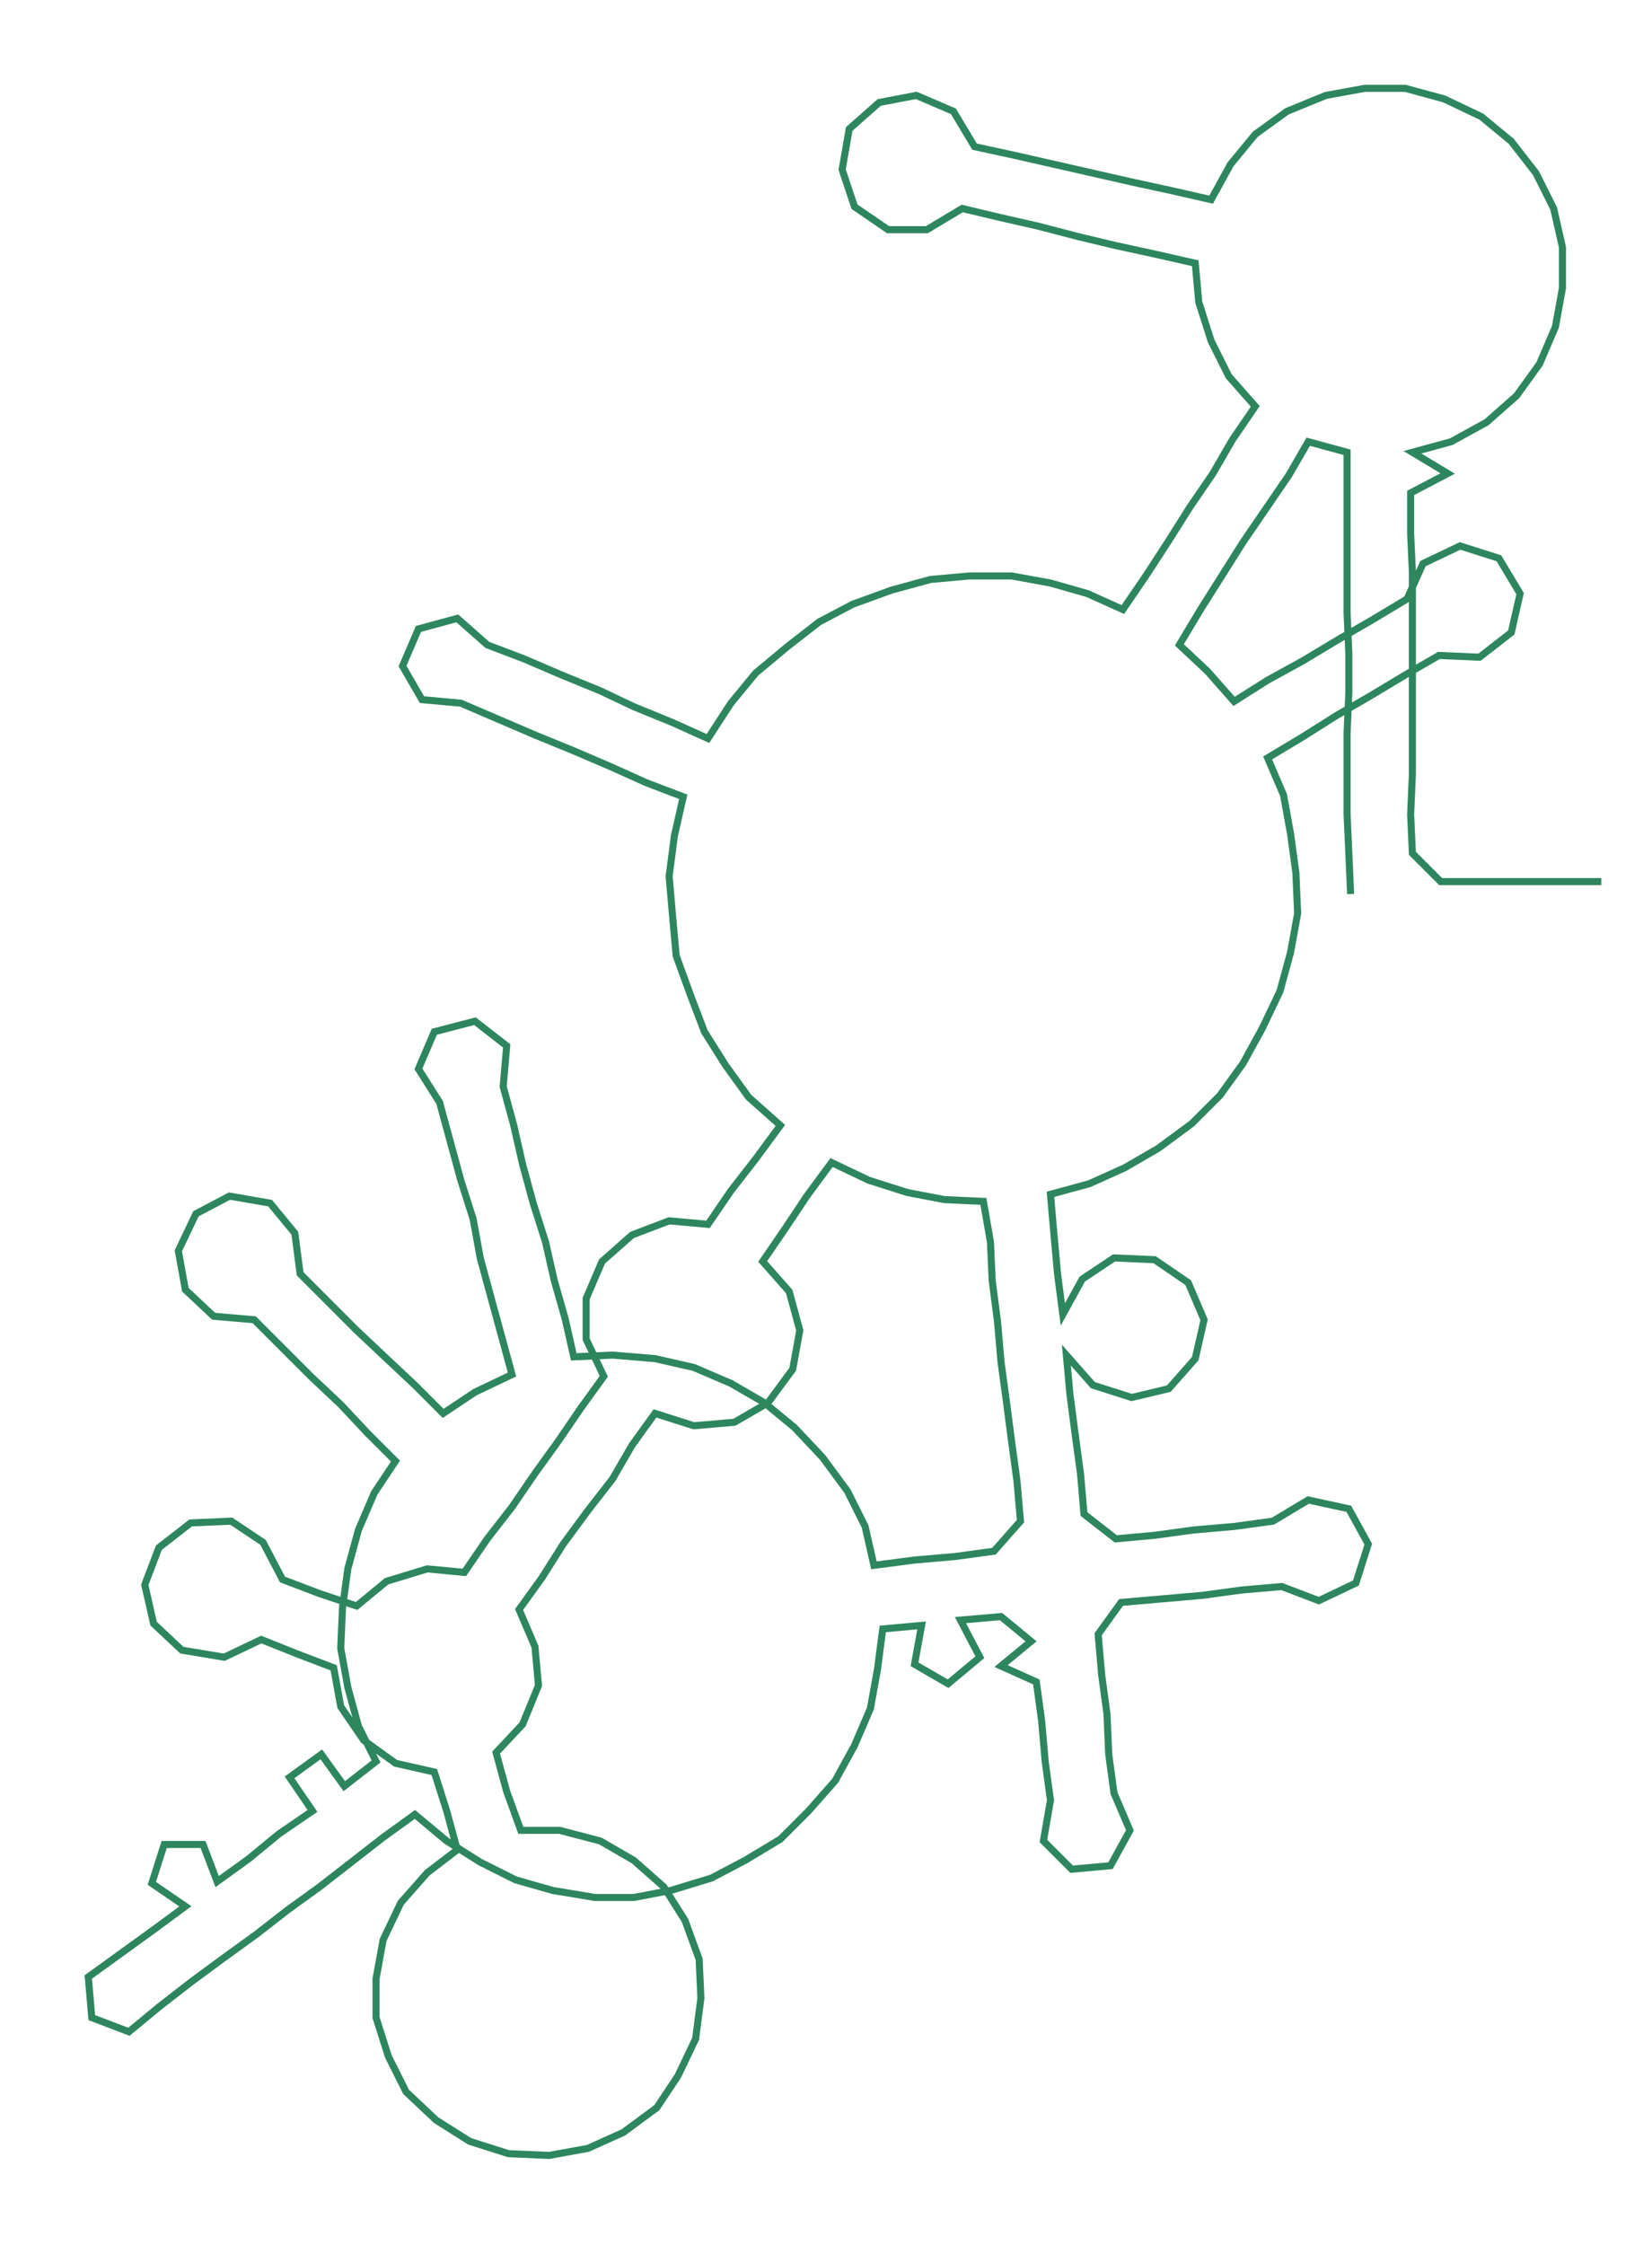 <ns0:svg xmlns:ns0="http://www.w3.org/2000/svg" width="220.893px" height="300px" viewBox="0 0 935.71 1270.81"><ns0:path style="stroke:#2d865e;stroke-width:4px;fill:none;" d="M765 506 L765 506 L764 483 L763 461 L763 438 L763 415 L764 392 L764 370 L763 347 L763 324 L763 302 L763 279 L763 256 L741 250 L730 269 L717 288 L704 307 L692 326 L680 345 L668 365 L684 380 L699 397 L718 385 L738 374 L758 362 L777 351 L797 339 L806 319 L827 309 L849 316 L861 336 L856 358 L838 372 L815 371 L796 382 L776 394 L757 405 L738 417 L718 429 L727 450 L731 472 L734 494 L735 517 L731 539 L725 561 L715 582 L704 602 L691 620 L675 636 L656 650 L637 661 L617 670 L595 676 L597 699 L599 721 L602 744 L613 724 L631 712 L654 713 L673 726 L682 747 L677 769 L662 786 L641 791 L619 784 L604 767 L606 789 L609 812 L612 834 L614 857 L632 871 L654 869 L676 866 L699 864 L721 861 L741 849 L764 854 L775 874 L768 896 L747 906 L726 898 L703 900 L681 903 L658 905 L635 907 L622 925 L624 948 L627 970 L628 993 L631 1015 L640 1036 L629 1056 L607 1058 L591 1042 L595 1019 L592 997 L590 974 L587 952 L567 943 L584 929 L567 915 L544 917 L555 938 L537 953 L518 942 L522 920 L500 922 L497 945 L493 967 L484 988 L473 1008 L458 1025 L442 1041 L422 1053 L403 1063 L380 1070 L359 1074 L337 1074 L313 1070 L292 1064 L272 1054 L253 1042 L235 1027 L217 1040 L199 1054 L181 1068 L163 1081 L145 1095 L127 1108 L108 1122 L90 1136 L73 1150 L52 1142 L50 1119 L68 1106 L86 1093 L105 1079 L86 1066 L93 1044 L115 1044 L123 1065 L141 1052 L158 1038 L177 1025 L164 1006 L182 993 L195 1011 L213 997 L203 977 L197 955 L193 933 L194 910 L197 888 L203 866 L212 845 L224 827 L208 811 L193 795 L176 779 L160 763 L144 747 L121 745 L105 730 L101 708 L111 687 L130 677 L153 681 L167 698 L170 721 L186 737 L202 753 L219 769 L235 784 L251 800 L269 788 L290 778 L284 756 L278 734 L272 712 L268 690 L261 668 L255 646 L249 624 L237 605 L246 584 L269 578 L287 592 L285 615 L291 637 L296 659 L302 681 L309 703 L314 725 L320 746 L325 768 L347 767 L371 769 L393 774 L414 783 L433 794 L450 808 L466 825 L480 844 L490 864 L495 886 L518 883 L541 881 L563 878 L578 861 L576 838 L573 816 L570 793 L567 771 L565 748 L562 725 L561 703 L557 680 L535 679 L514 675 L492 668 L471 658 L457 677 L445 695 L432 714 L447 731 L453 753 L449 775 L435 794 L416 805 L393 807 L371 800 L358 818 L347 837 L333 855 L319 874 L307 893 L294 911 L303 932 L305 954 L296 976 L281 992 L287 1014 L295 1036 L317 1036 L340 1042 L359 1053 L376 1068 L388 1087 L396 1109 L397 1131 L394 1154 L384 1175 L372 1193 L353 1207 L333 1216 L311 1220 L288 1219 L266 1212 L247 1200 L230 1184 L220 1164 L213 1142 L213 1120 L217 1098 L227 1077 L242 1060 L259 1047 L253 1025 L246 1003 L224 998 L206 985 L193 966 L189 944 L168 936 L148 928 L127 938 L103 934 L87 919 L82 897 L90 876 L108 862 L131 861 L149 873 L160 894 L181 902 L202 909 L219 895 L242 888 L263 890 L276 871 L290 853 L303 834 L316 816 L329 797 L342 779 L332 758 L332 735 L341 714 L358 699 L379 691 L401 693 L414 674 L428 656 L442 637 L424 621 L411 603 L399 584 L391 563 L383 541 L381 519 L379 496 L382 473 L387 451 L366 443 L346 434 L325 425 L303 416 L282 407 L261 398 L239 396 L228 377 L237 356 L259 350 L276 365 L297 373 L318 382 L340 391 L359 400 L381 409 L401 418 L414 398 L428 381 L446 366 L464 352 L483 342 L505 334 L527 328 L549 326 L573 326 L595 330 L616 336 L636 345 L649 326 L662 306 L674 287 L687 268 L698 249 L711 230 L696 213 L686 193 L679 171 L677 149 L655 144 L632 139 L611 134 L588 128 L566 123 L545 118 L525 130 L503 130 L484 117 L477 96 L481 73 L498 58 L519 54 L540 63 L552 83 L575 88 L597 93 L619 98 L641 103 L664 108 L686 113 L697 93 L711 76 L729 63 L751 54 L773 50 L796 50 L818 56 L839 66 L856 80 L870 98 L880 118 L885 140 L885 163 L881 185 L872 206 L859 224 L842 239 L822 250 L800 256 L820 268 L799 279 L799 302 L800 324 L800 347 L800 370 L800 392 L800 415 L800 438 L799 461 L800 483 L816 499 L839 499 L862 499 L884 499 L907 499" /></ns0:svg>